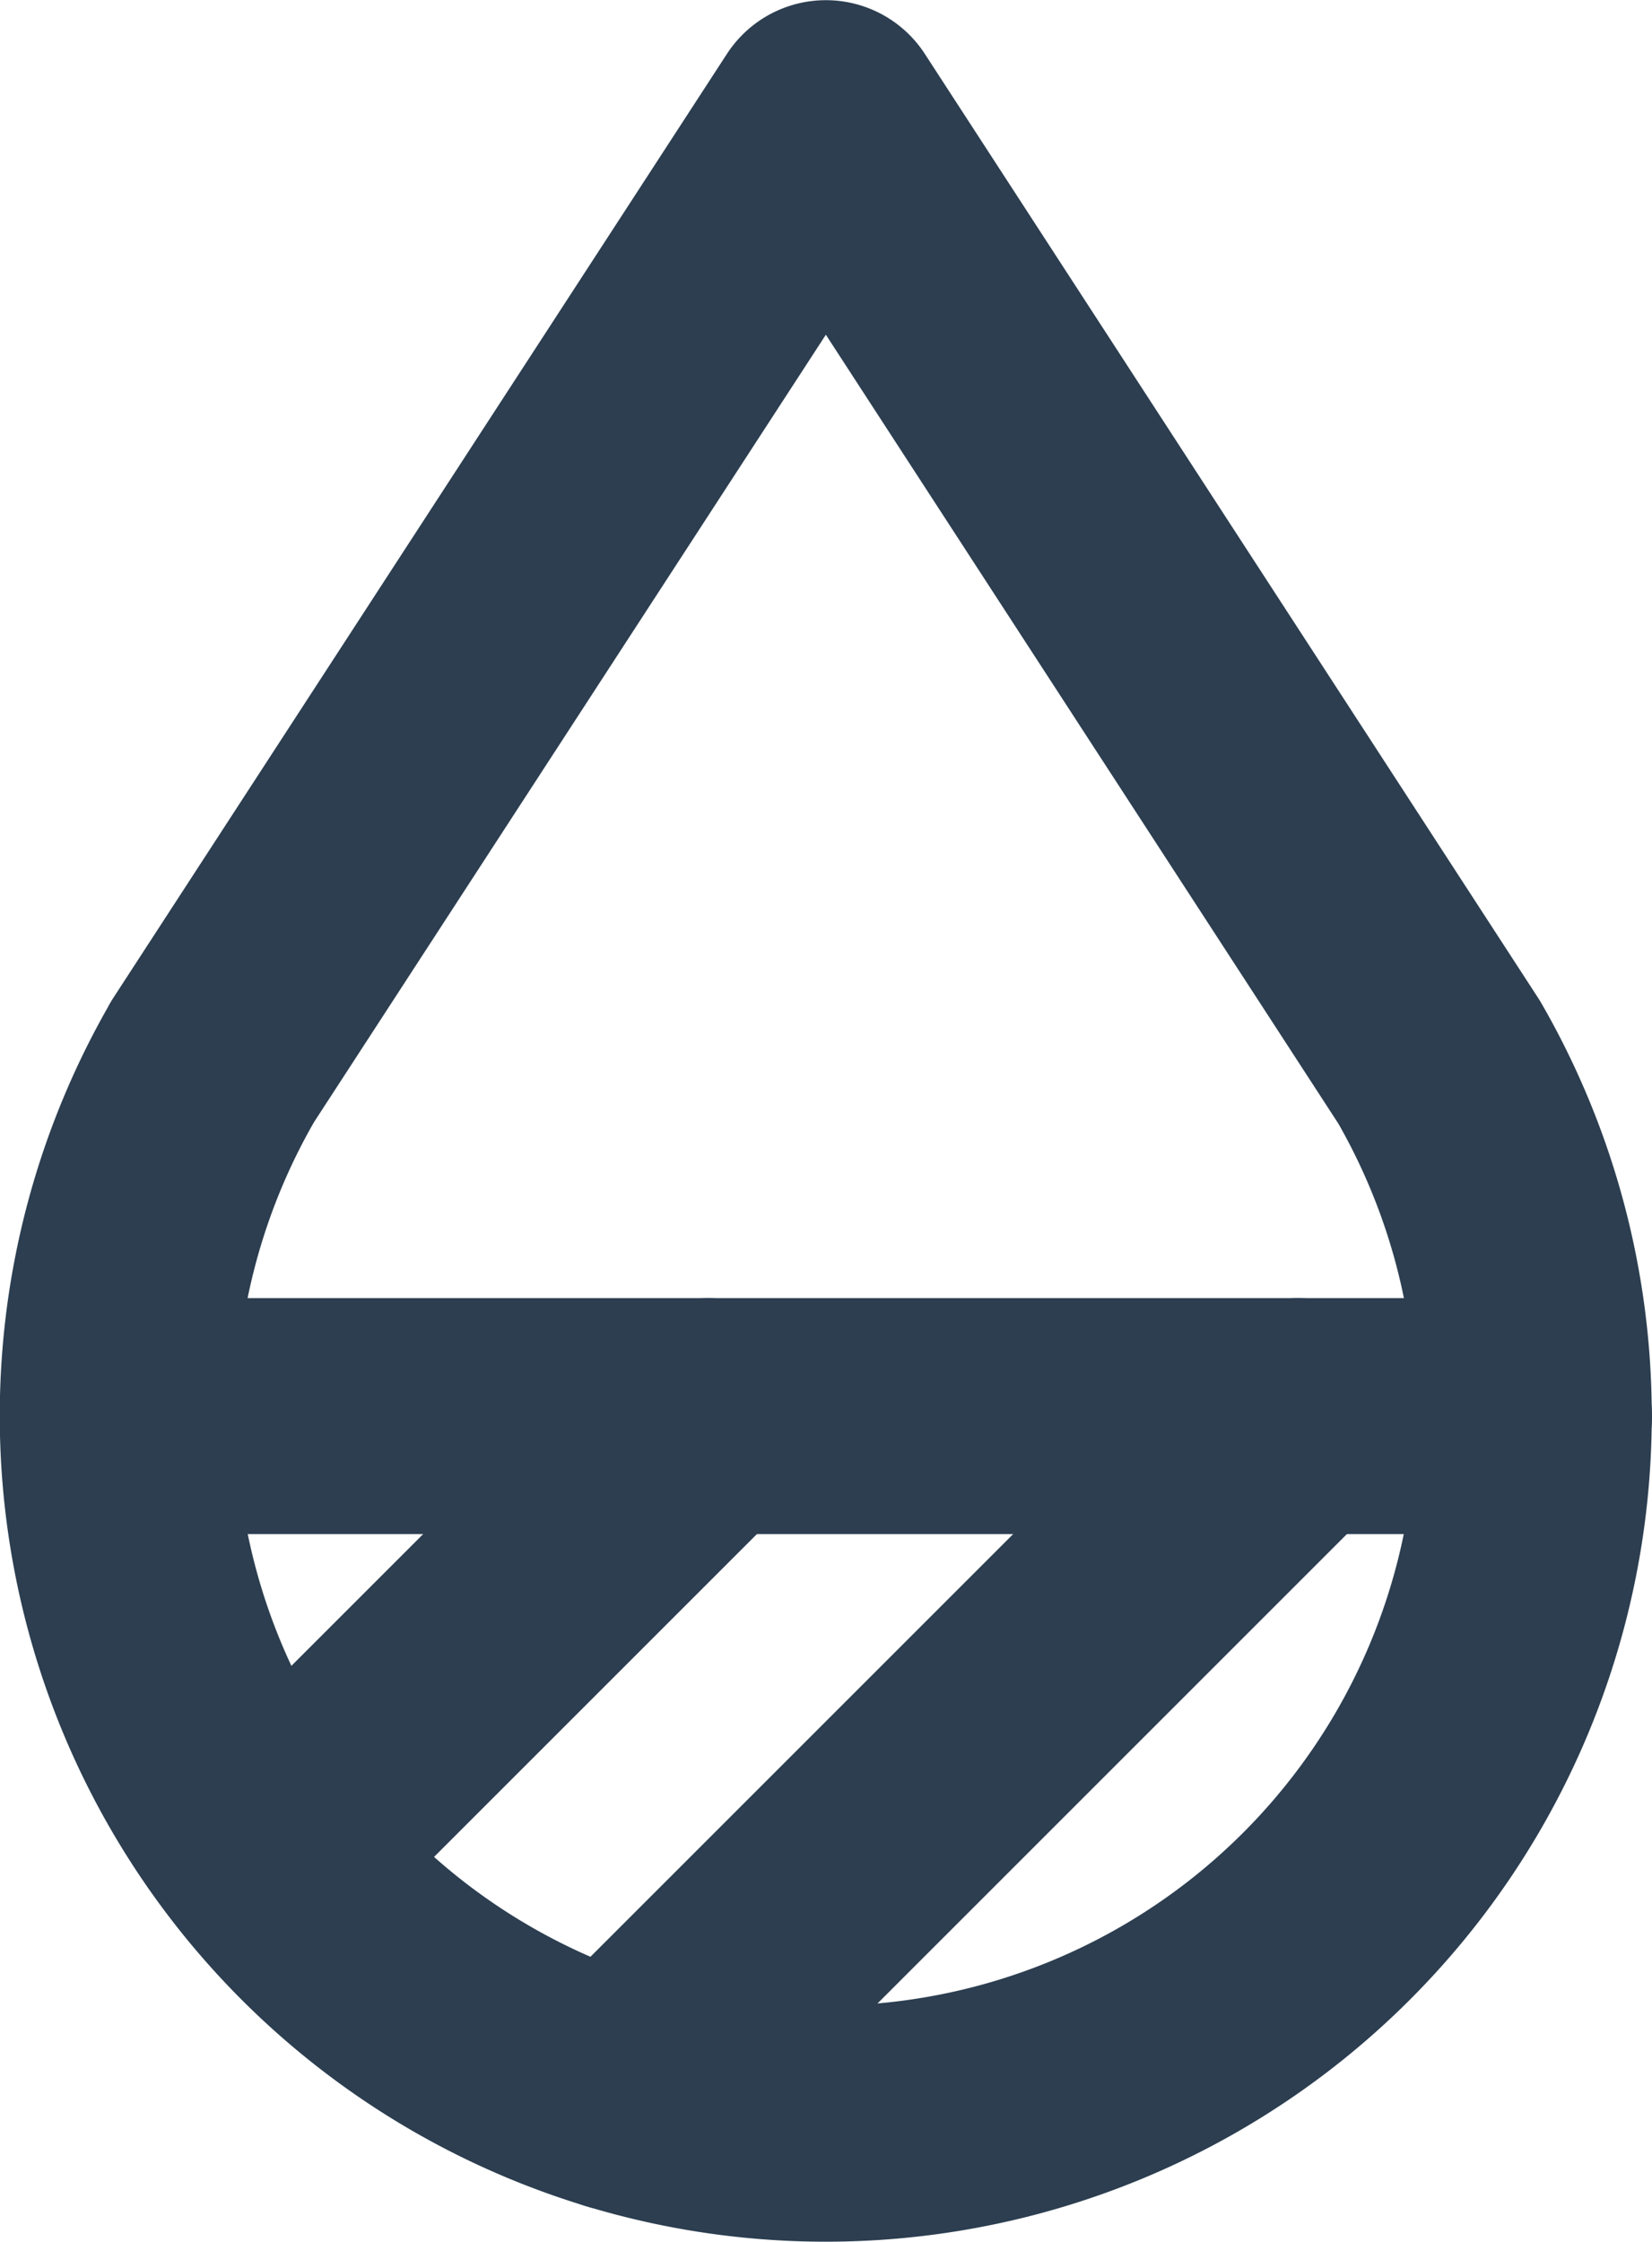<svg width="14" height="19" fill="none" stroke="#2c3e50" stroke-linecap="round" stroke-linejoin="round" stroke-width="2" version="1.1" viewBox="0 0 14 18.997" xmlns="http://www.w3.org/2000/svg">
	<path d="m1.8 9a6 6 0 1 0 10.396 0l-5.197-8-5.2 8z"/>
	<path d="m1 12h12"/>
	<path d="m2.305 15.695 3.695-3.695"/>
	<path d="m5.26 17.74 5.74-5.74z"/>
</svg>
